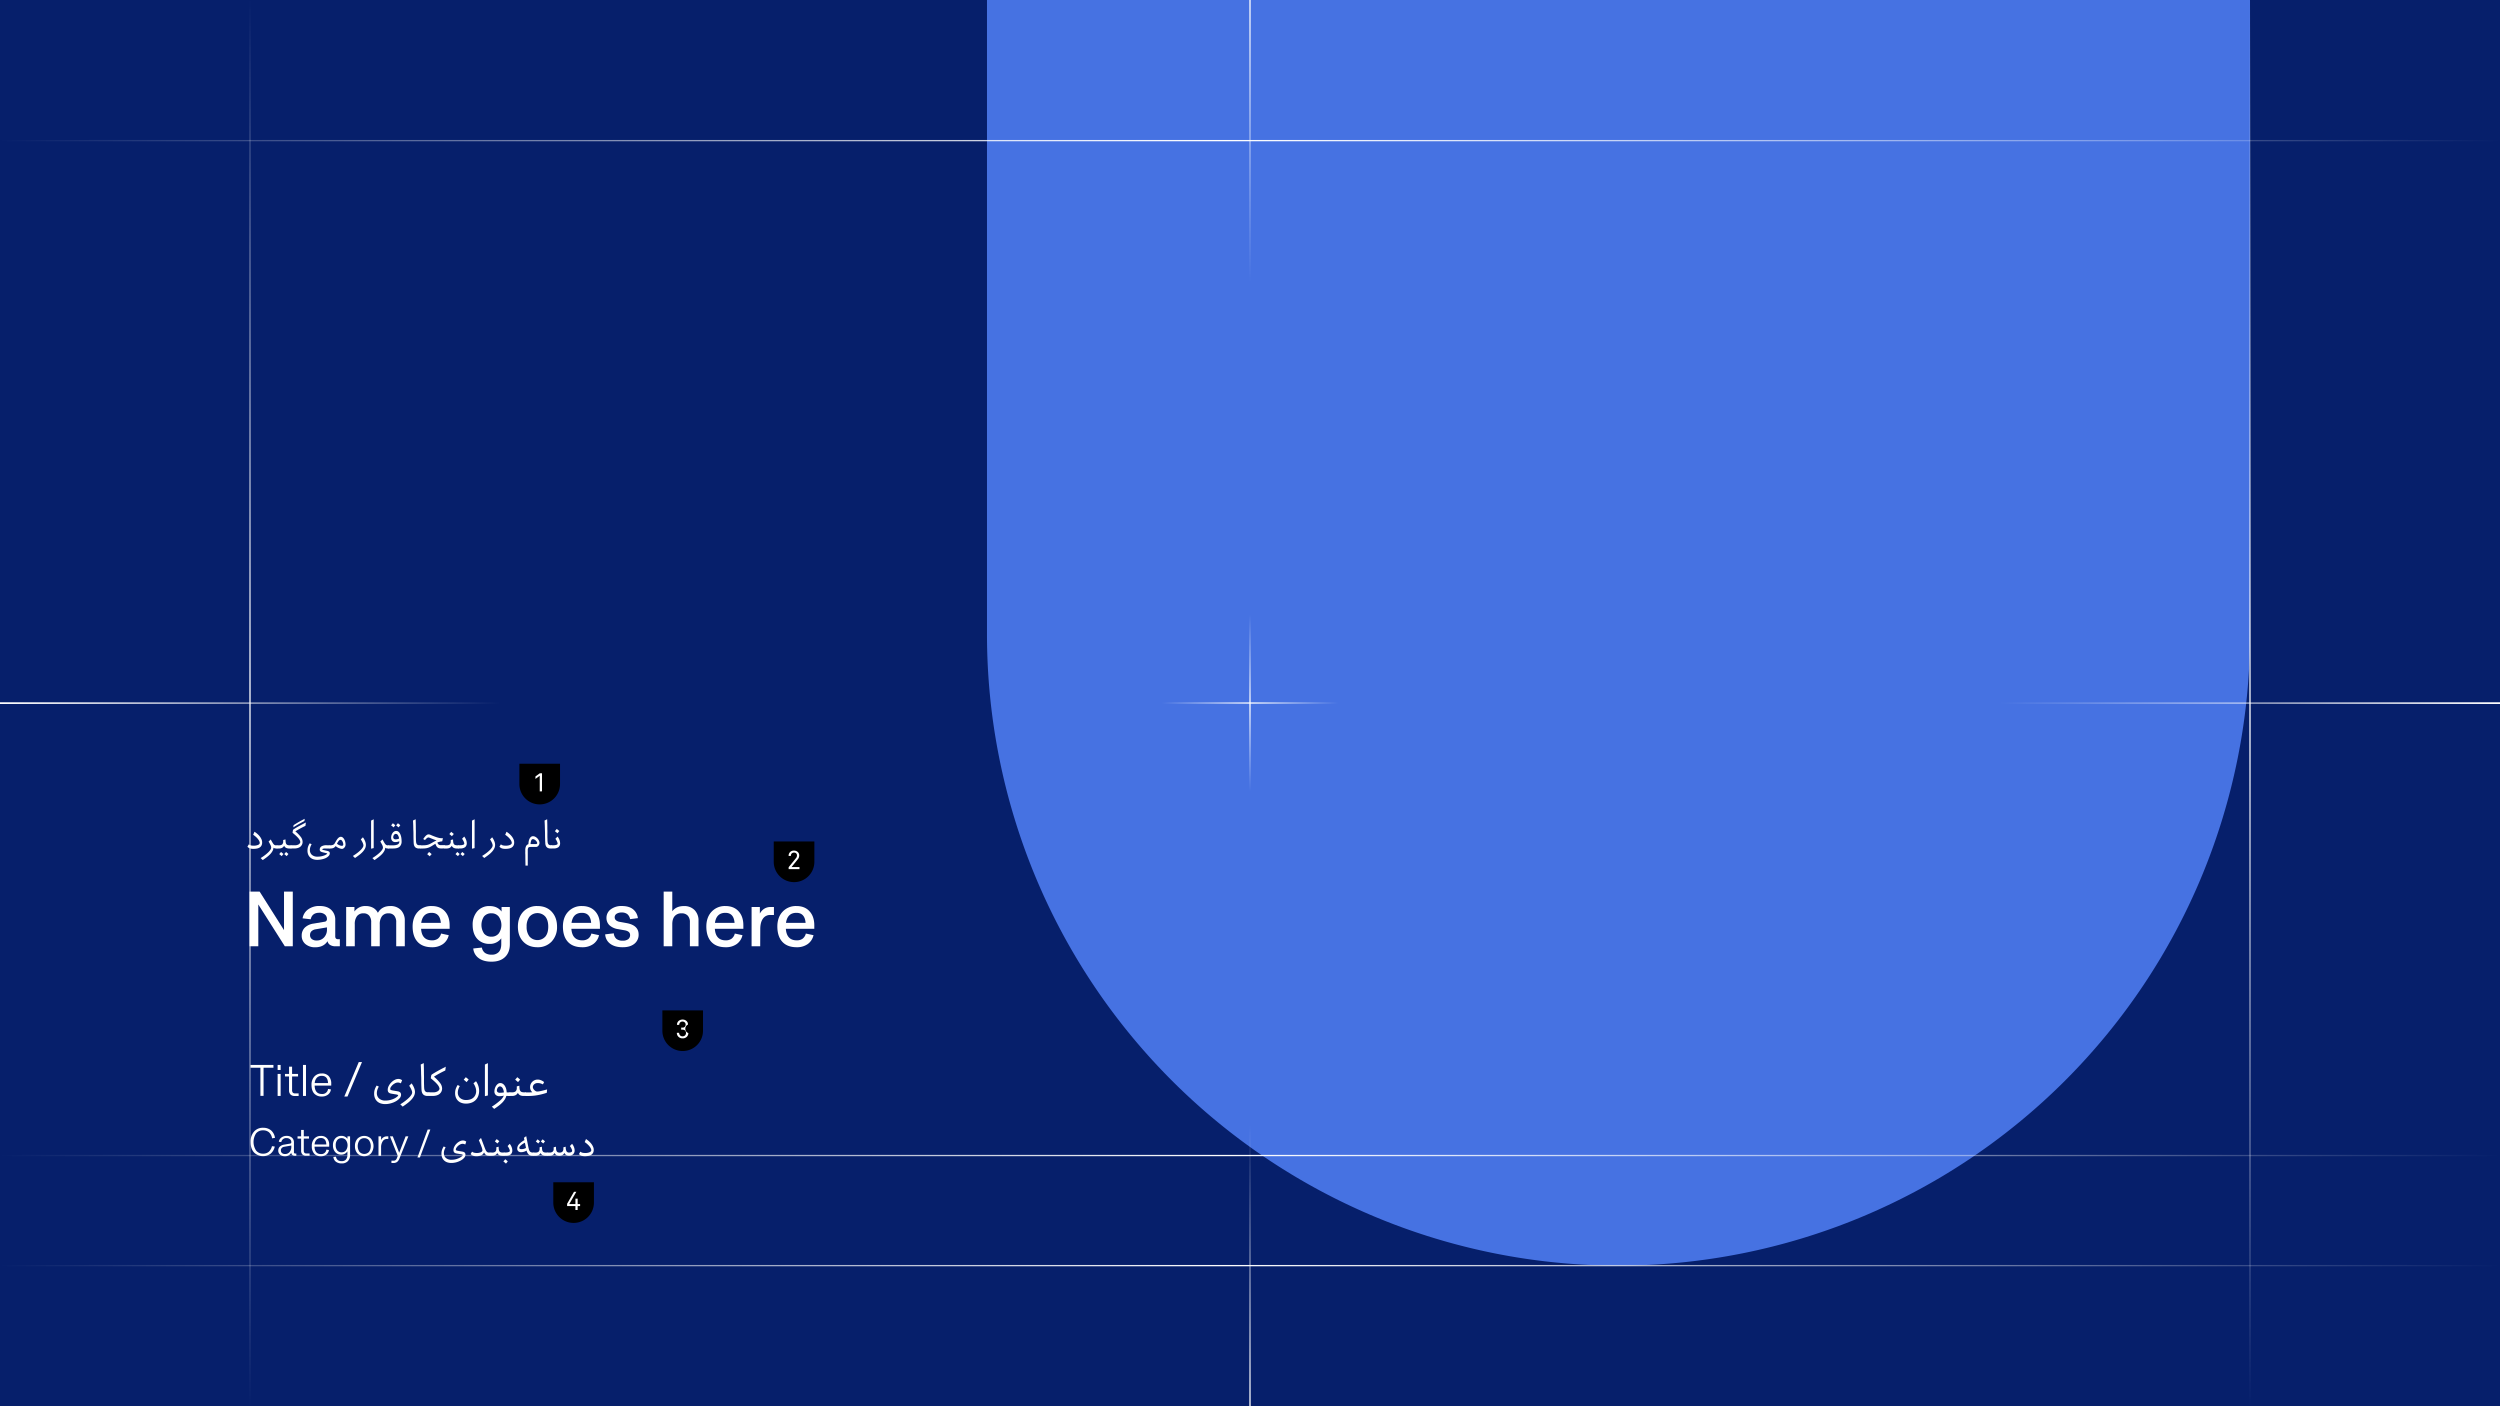 <svg xmlns="http://www.w3.org/2000/svg" xmlns:xlink="http://www.w3.org/1999/xlink" viewBox="0 0 1920 1080"><defs><style>.cls-1{fill:#061f6b;}.cls-2{fill:#4672e2;}.cls-3{fill:#fff;}.cls-4{fill:url(#linear-gradient);}.cls-5{fill:url(#linear-gradient-2);}.cls-6{fill:url(#linear-gradient-3);}.cls-7{fill:url(#linear-gradient-4);}.cls-8{fill:url(#linear-gradient-5);}.cls-9{fill:url(#linear-gradient-6);}.cls-10{fill:url(#linear-gradient-7);}.cls-11{fill:url(#linear-gradient-8);}.cls-12{fill:url(#linear-gradient-9);}.cls-13{fill:url(#linear-gradient-10);}.cls-14{fill:url(#linear-gradient-11);}</style><linearGradient id="linear-gradient" x1="192" y1="1080" x2="192" gradientUnits="userSpaceOnUse"><stop offset="0" stop-color="#fff" stop-opacity="0"/><stop offset="0.51" stop-color="#fff"/><stop offset="1" stop-color="#fff" stop-opacity="0"/></linearGradient><linearGradient id="linear-gradient-2" x1="-809.57" y1="2195.57" x2="270.43" y2="2195.57" gradientTransform="translate(3923.57 809.57) rotate(90)" xlink:href="#linear-gradient"/><linearGradient id="linear-gradient-3" x1="-7541.57" y1="16043.57" x2="-5621.58" y2="16043.57" gradientTransform="translate(-5621.57 17015.57) rotate(180)" xlink:href="#linear-gradient"/><linearGradient id="linear-gradient-4" x1="-7541.57" y1="16907.57" x2="-5621.58" y2="16907.57" gradientTransform="translate(-5621.57 17015.57) rotate(180)" xlink:href="#linear-gradient"/><linearGradient id="linear-gradient-5" x1="-7541.57" y1="16128.12" x2="-5621.58" y2="16128.12" gradientTransform="translate(-5621.57 17015.57) rotate(180)" xlink:href="#linear-gradient"/><linearGradient id="linear-gradient-6" x1="-3072" y1="216" x2="-3072" gradientTransform="matrix(-1, 0, 0, 1, -2112, 0)" gradientUnits="userSpaceOnUse"><stop offset="0" stop-color="#fff" stop-opacity="0"/><stop offset="1" stop-color="#fff"/></linearGradient><linearGradient id="linear-gradient-7" x1="960" y1="3119.22" x2="960" y2="2903.23" gradientTransform="matrix(1, 0, 0, -1, 0, 3983.22)" xlink:href="#linear-gradient-6"/><linearGradient id="linear-gradient-8" x1="120" y1="-876" x2="120" y2="-1260" gradientTransform="matrix(0, -1, -1, 0, 660, 660)" xlink:href="#linear-gradient-6"/><linearGradient id="linear-gradient-9" x1="-2232" y1="3964.98" x2="-2232" y2="3580.97" gradientTransform="matrix(0, 1, 1, 0, -3580.97, 2772)" xlink:href="#linear-gradient-6"/><linearGradient id="linear-gradient-10" x1="-2617.27" y1="14123.66" x2="-2481.88" y2="14123.66" gradientTransform="translate(3509.58 -13583.74)" xlink:href="#linear-gradient"/><linearGradient id="linear-gradient-11" x1="-5809.27" y1="13283.66" x2="-5673.88" y2="13283.66" gradientTransform="translate(14243.66 6281.49) rotate(90)" xlink:href="#linear-gradient"/></defs><g id="Background"><rect class="cls-1" width="1920" height="1080"/></g><g id="Layer_2" data-name="Layer 2"><path class="cls-2" d="M758,0h970a0,0,0,0,1,0,0V487a485,485,0,0,1-485,485h0A485,485,0,0,1,758,487V0A0,0,0,0,1,758,0Z"/></g><g id="Guids_and_Grids" data-name="Guids and Grids"><path class="cls-3" d="M198.38,726.75h-6.71v-42h7.73l18.72,29.59V684.74h6.74v42h-6.12l-20.36-32.11Z"/><path class="cls-3" d="M259.64,721.3H261v5.45h-3.34a7.57,7.57,0,0,1-4.09-1,4.33,4.33,0,0,1-2-2.93q-3.08,4.69-9.37,4.69a11.24,11.24,0,0,1-7.63-2.47,8.1,8.1,0,0,1-2.86-6.43,8.42,8.42,0,0,1,2.36-6.17,12,12,0,0,1,6.75-3.12l8.47-1.44a1.9,1.9,0,0,0,1.79-2.11,4.29,4.29,0,0,0-1.56-3.41A6.28,6.28,0,0,0,245.2,701q-5.49,0-6.57,5l-6.24-.71a10.44,10.44,0,0,1,4.22-6.87,14.44,14.44,0,0,1,8.88-2.62q5.65,0,8.82,2.92a10.26,10.26,0,0,1,3.16,8V719a2.48,2.48,0,0,0,.51,1.76A2.25,2.25,0,0,0,259.64,721.3Zm-21.53-3.25a3.84,3.84,0,0,0,1.33,3.13,5.82,5.82,0,0,0,3.82,1.12,7.34,7.34,0,0,0,5.64-2.39,8.69,8.69,0,0,0,2.21-6.17v-1.52l-8.58,1.46a5.93,5.93,0,0,0-3.28,1.48A3.9,3.9,0,0,0,238.11,718.05Z"/><path class="cls-3" d="M291.66,709.9v16.85h-6.59V708.32a7.63,7.63,0,0,0-1.53-5.1,5.41,5.41,0,0,0-4.36-1.78,6,6,0,0,0-5,2.16,10,10,0,0,0-1.71,6.3v16.85h-6.62V696.57h6.36v3.49a9.94,9.94,0,0,1,8.64-4.22,11.5,11.5,0,0,1,5.7,1.35,8.86,8.86,0,0,1,3.67,3.87q2.94-5.22,9.53-5.22a10.81,10.81,0,0,1,8.13,3.08,11.46,11.46,0,0,1,3,8.32v19.51h-6.59V708.32a7.63,7.63,0,0,0-1.53-5.1,5.41,5.41,0,0,0-4.36-1.78,6,6,0,0,0-5,2.16A10,10,0,0,0,291.66,709.9Z"/><path class="cls-3" d="M331.74,722.18a7.44,7.44,0,0,0,4.55-1.28,7,7,0,0,0,2.45-3.94l5.89,1.26a11.32,11.32,0,0,1-4.44,6.82,14.14,14.14,0,0,1-8.45,2.44q-7.19,0-11-4.11t-3.85-11.74q0-7.11,4-11.39a13.83,13.83,0,0,1,10.69-4.4q6.36,0,10.05,4c2.46,2.67,3.69,6.27,3.69,10.83v2.63H323.39Q324,722.18,331.74,722.18Zm-.24-21.12q-6.88,0-8,7.7h15.05Q337.94,701.05,331.5,701.06Z"/><path class="cls-3" d="M376,724.9a12.29,12.29,0,0,1-9.53-3.92Q363,717.05,363,710.43a15.55,15.55,0,0,1,3.54-10.58,12.09,12.09,0,0,1,9.47-4q6,0,9.19,4.22v-3.49h6.36v28.57q0,6.3-3.71,9.86t-10.38,3.56q-6.12,0-9.81-2.71a10.11,10.11,0,0,1-4.19-7.43l6.62-.7a6.39,6.39,0,0,0,2.43,4.14,8.65,8.65,0,0,0,5.07,1.31,7,7,0,0,0,5.5-2.07c1.25-1.38,1.88-3.4,1.88-6.08v-4.39A10.59,10.59,0,0,1,376,724.9Zm-4.22-21.16a11.86,11.86,0,0,0,0,13.27,7.07,7.07,0,0,0,5.68,2.36,6.93,6.93,0,0,0,5.54-2.45,11.19,11.19,0,0,0,0-13,6.86,6.86,0,0,0-5.51-2.5A7,7,0,0,0,371.82,703.74Z"/><path class="cls-3" d="M397.74,711.69q0-7,4.08-11.45a14.28,14.28,0,0,1,10.92-4.4q6.94,0,11,4.4t4.07,11.45a16,16,0,0,1-4.13,11.4,14.29,14.29,0,0,1-10.93,4.39q-6.86,0-10.92-4.33C399.1,720.25,397.74,716.44,397.74,711.69Zm23.32,0q0-4.89-2.19-7.66a8.11,8.11,0,0,0-12.22,0,12.09,12.09,0,0,0-2.2,7.65,11.8,11.8,0,0,0,2.2,7.57,8.18,8.18,0,0,0,12.22,0C420.33,717.44,421.06,714.91,421.06,711.69Z"/><path class="cls-3" d="M447.17,722.18a7.44,7.44,0,0,0,4.55-1.28,7,7,0,0,0,2.45-3.94l5.89,1.26a11.32,11.32,0,0,1-4.44,6.82,14.14,14.14,0,0,1-8.45,2.44q-7.19,0-11-4.11t-3.85-11.74q0-7.11,4-11.39a13.83,13.83,0,0,1,10.69-4.4q6.36,0,10.05,4c2.46,2.67,3.69,6.27,3.69,10.83v2.63H438.82Q439.44,722.18,447.17,722.18Zm-.24-21.12q-6.89,0-8,7.7H454Q453.38,701.05,446.93,701.06Z"/><path class="cls-3" d="M478.22,727.48q-6,0-9.55-2.65a9.52,9.52,0,0,1-3.89-7.25l6.62-.79a6.25,6.25,0,0,0,2,4.26,7.31,7.31,0,0,0,4.79,1.39,6.77,6.77,0,0,0,4.26-1.13,3.88,3.88,0,0,0,1.46-3.26c0-2-1.55-3.2-4.63-3.66l-4.52-.8a12.42,12.42,0,0,1-6.69-3,7.6,7.6,0,0,1-2.3-5.69,8,8,0,0,1,3.25-6.5,13.35,13.35,0,0,1,8.59-2.58q5.33,0,8.45,2.39a10.4,10.4,0,0,1,3.85,6.93l-6,.76a6.62,6.62,0,0,0-2.14-3.87,6.73,6.73,0,0,0-4.28-1.23,6.9,6.9,0,0,0-4,1,3.07,3.07,0,0,0-1.4,2.62,3,3,0,0,0,1,2.36,6.41,6.41,0,0,0,3.14,1.25l5,.91q9.22,1.69,9.23,8.7a8.76,8.76,0,0,1-3.27,7.19Q483.93,727.49,478.22,727.48Z"/><path class="cls-3" d="M536.46,707.24v19.51h-6.62V708.32a7.26,7.26,0,0,0-1.65-5.1,6.1,6.1,0,0,0-4.7-1.78,6.63,6.63,0,0,0-5.34,2.16q-1.85,2.17-1.84,6.3v16.85h-6.62v-42h6.62v15.11q3-4,8.88-4a11.05,11.05,0,0,1,8.26,3.08A11.36,11.36,0,0,1,536.46,707.24Z"/><path class="cls-3" d="M557.32,722.18a7.45,7.45,0,0,0,4.56-1.28,7,7,0,0,0,2.45-3.94l5.88,1.26a11.26,11.26,0,0,1-4.43,6.82,14.17,14.17,0,0,1-8.46,2.44q-7.17,0-11-4.11t-3.85-11.74q0-7.11,4-11.39a13.82,13.82,0,0,1,10.69-4.4q6.36,0,10.05,4c2.46,2.67,3.69,6.27,3.69,10.83v2.63H549Q549.59,722.18,557.32,722.18Zm-.23-21.12q-6.89,0-8,7.7h15.06Q563.54,701.05,557.09,701.06Z"/><path class="cls-3" d="M583.84,726.75h-6.62V696.57h6.35v5q2.91-5,8.3-5h2.51v6.13h-2.69a6.66,6.66,0,0,0-5.8,2.9q-2.05,2.89-2,8.26Z"/><path class="cls-3" d="M611.88,722.18a7.44,7.44,0,0,0,4.55-1.28,7,7,0,0,0,2.45-3.94l5.89,1.26a11.32,11.32,0,0,1-4.44,6.82,14.16,14.16,0,0,1-8.45,2.44q-7.18,0-11-4.11T597,711.63q0-7.11,4-11.39a13.82,13.82,0,0,1,10.69-4.4q6.36,0,10,4c2.46,2.67,3.69,6.27,3.69,10.83v2.63H603.53Q604.15,722.18,611.88,722.18Zm-.24-21.12q-6.89,0-8,7.7H618.7Q618.08,701.05,611.64,701.06Z"/><path class="cls-3" d="M192.35,817.87H210V820h-7.59v21.64H200V820h-7.62Z"/><path class="cls-3" d="M215.53,821.75h-2.31v-3.88h2.31Zm0,19.93h-2.31v-16.9h2.31Z"/><path class="cls-3" d="M218.85,826.72v-1.94H222V819.2h2.32v5.58h4.58v1.94h-4.58V837a3.33,3.33,0,0,0,.52,2.12,2.33,2.33,0,0,0,1.82.6h2.69v2h-3a4.4,4.4,0,0,1-3.25-1.15,4.46,4.46,0,0,1-1.13-3.27V826.72Z"/><path class="cls-3" d="M235,841.68h-2.31V817.87H235Z"/><path class="cls-3" d="M247.25,840.18a4.32,4.32,0,0,0,4.68-3.88l2.21.35a5.77,5.77,0,0,1-2.22,4,7.4,7.4,0,0,1-4.67,1.47,7.59,7.59,0,0,1-5.95-2.28q-2.06-2.28-2.05-6.6a9.24,9.24,0,0,1,2.14-6.42,7.37,7.37,0,0,1,5.78-2.41,6.83,6.83,0,0,1,5.33,2.08,8.39,8.39,0,0,1,1.89,5.84v1.42H241.64Q241.84,840.19,247.25,840.18Zm-.12-13.91a5,5,0,0,0-3.75,1.41,6.63,6.63,0,0,0-1.67,4.14h10.22Q251.69,826.27,247.13,826.27Z"/><path class="cls-3" d="M266.88,842.14h-2.45l11.09-26.45H278Z"/><path class="cls-3" d="M307.86,832a6.27,6.27,0,0,0-1.14-.45,4,4,0,0,0-1.13-.17,4.63,4.63,0,0,0-2.09.53,8.69,8.69,0,0,0-1.89,1.27,7.93,7.93,0,0,0-1.38,1.62,3,3,0,0,0-.54,1.55.79.79,0,0,0,.48.72,6.8,6.8,0,0,0,1.61.43l1.92.33c.61.09,1.16.19,1.64.29a3.77,3.77,0,0,1,2.09.92,2.66,2.66,0,0,1,.57,1.85,3.94,3.94,0,0,1-1.06,2.55,10.58,10.58,0,0,1-2.79,2.27,16.79,16.79,0,0,1-3.9,1.62,16.36,16.36,0,0,1-4.45.61,10.84,10.84,0,0,1-3.47-.53,7.52,7.52,0,0,1-2.67-1.57,7.13,7.13,0,0,1-1.71-2.5,8.66,8.66,0,0,1-.61-3.35,10.64,10.64,0,0,1,.47-3.28,13.45,13.45,0,0,1,1.47-3l1.66.79a13.81,13.81,0,0,0-1.12,2.48,8,8,0,0,0-.39,2.42,5.42,5.42,0,0,0,1.73,4.26,7,7,0,0,0,4.89,1.57,14.46,14.46,0,0,0,3.69-.45,16.7,16.7,0,0,0,3-1.08,10.08,10.08,0,0,0,2.09-1.3,3.82,3.82,0,0,0,1-1.06.71.71,0,0,0-.35-.45,4.3,4.3,0,0,0-1.2-.34L301,840a9.22,9.22,0,0,1-1.32-.29,3.07,3.07,0,0,1-1-.52,2.27,2.27,0,0,1-.67-.88,3.71,3.71,0,0,1-.23-1.41,6.22,6.22,0,0,1,.74-2.86,10.53,10.53,0,0,1,1.92-2.66,10.07,10.07,0,0,1,2.65-2,6.1,6.1,0,0,1,2.86-.76,4.73,4.73,0,0,1,1.48.23,5.36,5.36,0,0,1,1.4.78Z"/><path class="cls-3" d="M318.7,838.58a6.75,6.75,0,0,1-.73,3.06,12.27,12.27,0,0,1-2,2.86,22.76,22.76,0,0,1-3,2.72q-1.72,1.34-3.71,2.66l-1.84-1.76a42,42,0,0,0,3.85-2.65,29.74,29.74,0,0,0,2.87-2.48,11.78,11.78,0,0,0,1.78-2.18,3.5,3.5,0,0,0,.61-1.76,3.91,3.91,0,0,0-.18-1.08,9.66,9.66,0,0,0-.49-1.3,14.38,14.38,0,0,0-.72-1.4c-.27-.48-.57-.95-.88-1.4l1.84-1.84a14.44,14.44,0,0,1,1.94,3.51A8.9,8.9,0,0,1,318.7,838.58Z"/><path class="cls-3" d="M328.38,841.68a4.92,4.92,0,0,1-2.68-.62,3.64,3.64,0,0,1-1.41-1.58,6.35,6.35,0,0,1-.54-2.23c-.06-.84-.1-1.69-.12-2.56-.05-1.22-.08-2.55-.09-4s0-2.88-.08-4.37-.07-3-.12-4.48-.12-2.94-.22-4.3l2.31-1.08c.07,1.94.12,3.68.14,5.22s0,3,.05,4.32,0,2.62,0,3.85,0,2.5.07,3.81q0,1.08.09,2a5.68,5.68,0,0,0,.33,1.66,2.46,2.46,0,0,0,.84,1.11,2.74,2.74,0,0,0,1.62.41h1.16v2.78Z"/><path class="cls-3" d="M339.54,835.92a5.48,5.48,0,0,1-.52,2.39,5.54,5.54,0,0,1-1.44,1.82,6.41,6.41,0,0,1-2.24,1.15,10,10,0,0,1-2.86.4h-2.73a.75.75,0,0,1-.62-.4,1.91,1.91,0,0,1-.25-1,1.86,1.86,0,0,1,.25-1,.75.75,0,0,1,.62-.38h2.91a6.11,6.11,0,0,0,3.53-.84,3,3,0,0,0,1.37-1.82,4.86,4.86,0,0,0-.49-1.66,8.7,8.7,0,0,0-1.24-1.83,26.17,26.17,0,0,0-2.05-2.11c-.82-.75-1.79-1.59-2.92-2.5a15.3,15.3,0,0,1,.31-2.09,1.46,1.46,0,0,1,.52-.86c.62-.41,1.36-.86,2.2-1.37s1.72-1,2.66-1.53,1.9-1,2.9-1.57l2.9-1.51-.36,2.92c-1.76.84-3.38,1.67-4.88,2.5s-2.78,1.59-3.84,2.29a29.09,29.09,0,0,1,4.74,4.86A7.08,7.08,0,0,1,339.54,835.92Z"/><path class="cls-3" d="M365.57,830.37a12.9,12.9,0,0,1,1.81,3.64,12.33,12.33,0,0,1,.6,3.71,11.36,11.36,0,0,1-.69,4,8.7,8.7,0,0,1-2,3.13,8.91,8.91,0,0,1-3.16,2,11.91,11.91,0,0,1-4.29.72,10,10,0,0,1-3.36-.54,7.35,7.35,0,0,1-2.63-1.56,7.08,7.08,0,0,1-1.71-2.52,8.8,8.8,0,0,1-.62-3.37,10.51,10.51,0,0,1,.47-3.24,14.65,14.65,0,0,1,1.48-3.06l1.66.83a12,12,0,0,0-1.12,2.46,8.13,8.13,0,0,0-.4,2.43,5.42,5.42,0,0,0,1.73,4.25,6.93,6.93,0,0,0,4.79,1.55,9.35,9.35,0,0,0,3.13-.49,6.57,6.57,0,0,0,2.38-1.38,6.36,6.36,0,0,0,1.51-2.18,7.17,7.17,0,0,0,.54-2.83,9.18,9.18,0,0,0-.52-2.84,12.08,12.08,0,0,0-1.57-3.1Zm-7.24.69-2.2-1.88,1.62-1.9,2.2,1.83Z"/><path class="cls-3" d="M374.71,841.32l-2.3.54v-24.3l2.3-1.08Z"/><path class="cls-3" d="M388.86,841.68a10.24,10.24,0,0,1-1.23,2.77,15,15,0,0,1-2.05,2.52,26.1,26.1,0,0,1-2.75,2.37q-1.53,1.15-3.3,2.31l-1.8-1.73a48.17,48.17,0,0,0,6.23-4.64,10.72,10.72,0,0,0,3-3.86,10.27,10.27,0,0,1-1.93.38q-.91.09-1.53.09a4,4,0,0,1-2.7-.93,3.53,3.53,0,0,1-1.08-2.81,8,8,0,0,1,.34-2.25,7.85,7.85,0,0,1,.94-2,5.6,5.6,0,0,1,1.42-1.52,3.05,3.05,0,0,1,1.8-.59,3.56,3.56,0,0,1,2,.61,5.19,5.19,0,0,1,1.51,1.61,8.41,8.41,0,0,1,1,2.28,13.78,13.78,0,0,1,.41,2.66h2.7v2.78ZM387,838.94a9.62,9.62,0,0,0-.36-1.76,6.55,6.55,0,0,0-.63-1.46,3.09,3.09,0,0,0-.9-1,2,2,0,0,0-1.17-.36,1.52,1.52,0,0,0-.92.29,3.19,3.19,0,0,0-.74.73,4,4,0,0,0-.5,1,3.36,3.36,0,0,0-.18,1,1.69,1.69,0,0,0,.59,1.38,2.57,2.57,0,0,0,1.68.49,15.81,15.81,0,0,0,1.62-.09A9.35,9.35,0,0,0,387,838.94Z"/><path class="cls-3" d="M402.1,841.68a5.89,5.89,0,0,1-2.68-.54,3.74,3.74,0,0,1-1.67-1.84,4.66,4.66,0,0,1-1.78,1.8,5.55,5.55,0,0,1-2.69.58h-1.47a.72.72,0,0,1-.61-.4,1.82,1.82,0,0,1-.26-1,1.78,1.78,0,0,1,.26-1,.72.72,0,0,1,.61-.38h1.47a4.21,4.21,0,0,0,2.61-.66,3.34,3.34,0,0,0,1-2.54l0-1.37,2-.5a17.88,17.88,0,0,0,.14,2.41,4,4,0,0,0,.54,1.57,2.16,2.16,0,0,0,1.1.84,5.47,5.47,0,0,0,1.82.25h1.4v2.78Zm-4.24-10.62-2.2-1.88,1.62-1.9,2.2,1.83Z"/><path class="cls-3" d="M407.11,834.91a5.53,5.53,0,0,1,.47-2.32,5.66,5.66,0,0,1,1.27-1.84,6.09,6.09,0,0,1,1.86-1.21,5.81,5.81,0,0,1,2.19-.43,6.7,6.7,0,0,1,2.6.51,10,10,0,0,1,2.37,1.4l-.9,1.8a9.75,9.75,0,0,0-2-.79,7.94,7.94,0,0,0-2.07-.25,4,4,0,0,0-1.45.25,4.08,4.08,0,0,0-1.16.66,3.36,3.36,0,0,0-.77,1,2.36,2.36,0,0,0-.29,1.11,2.82,2.82,0,0,0,.34,1.32,4.81,4.81,0,0,0,1.91,1.89,2.19,2.19,0,0,0,1,.29,14.94,14.94,0,0,0,2.91-.4c1.23-.26,2.82-.67,4.79-1.22l-.25,2.59a50,50,0,0,1-7.36,1.87,40.73,40.73,0,0,1-6.83.58h-1.8a.74.74,0,0,1-.61-.4,1.82,1.82,0,0,1-.25-1,1.77,1.77,0,0,1,.25-1,.73.73,0,0,1,.61-.38H407c.44,0,1.05,0,1.82-.09a5.56,5.56,0,0,1-1.34-1.88A5.29,5.29,0,0,1,407.11,834.91Z"/><path class="cls-3" d="M202,886a6.62,6.62,0,0,0,4.39-1.4,8.36,8.36,0,0,0,2.48-4.36l2.15.31a9.65,9.65,0,0,1-3.17,5.46,9.81,9.81,0,0,1-12.84-1q-2.55-2.91-2.55-8a11.49,11.49,0,0,1,2.58-7.88,8.75,8.75,0,0,1,7-3,9.24,9.24,0,0,1,6.15,2,9.39,9.39,0,0,1,3,5.74l-2.22.37a8.13,8.13,0,0,0-2.36-4.62,6.74,6.74,0,0,0-4.6-1.5,6.52,6.52,0,0,0-5.36,2.36,12,12,0,0,0,0,13.07A6.54,6.54,0,0,0,202,886Z"/><path class="cls-3" d="M226.81,885.92h.77v1.71h-1.23a2.87,2.87,0,0,1-1.88-.61,2,2,0,0,1-.75-1.64v-.12a5.27,5.27,0,0,1-4.87,2.74,5.54,5.54,0,0,1-3.75-1.21,4,4,0,0,1-1.4-3.14,4.13,4.13,0,0,1,1.17-3,6,6,0,0,1,3.32-1.57l4.53-.78a1,1,0,0,0,1-1.14,2.82,2.82,0,0,0-1-2.23,4,4,0,0,0-2.68-.86,3.69,3.69,0,0,0-4,3.06l-1.92-.26a5.06,5.06,0,0,1,2-3.26,6.41,6.41,0,0,1,4.05-1.24,5.76,5.76,0,0,1,4.09,1.39,4.79,4.79,0,0,1,1.49,3.71v7.31a1.22,1.22,0,0,0,.26.88A1.15,1.15,0,0,0,226.81,885.92Zm-11.08-2.37a2.5,2.5,0,0,0,.85,2,3.51,3.51,0,0,0,2.36.74,4.42,4.42,0,0,0,3.43-1.51,5.83,5.83,0,0,0,1.35-4v-1l-5.34.92a3.26,3.26,0,0,0-1.95.93A2.57,2.57,0,0,0,215.73,883.55Z"/><path class="cls-3" d="M228.51,874.44v-1.72h2.75V867.8h2.05v4.92h4v1.72h-4v9a2.85,2.85,0,0,0,.46,1.87,2,2,0,0,0,1.61.53h2.37v1.77h-2.62a3.85,3.85,0,0,1-2.87-1,3.94,3.94,0,0,1-1-2.88v-9.3Z"/><path class="cls-3" d="M246.51,886.32a3.82,3.82,0,0,0,4.13-3.43l2,.31a5.16,5.16,0,0,1-2,3.51,6.56,6.56,0,0,1-4.12,1.29,6.68,6.68,0,0,1-5.25-2,8.45,8.45,0,0,1-1.81-5.83,8.15,8.15,0,0,1,1.89-5.66,6.5,6.5,0,0,1,5.1-2.13,6,6,0,0,1,4.7,1.84,7.4,7.4,0,0,1,1.67,5.15v1.26H241.56Q241.74,886.32,246.51,886.32Zm-.1-12.28a4.43,4.43,0,0,0-3.32,1.25,5.83,5.83,0,0,0-1.47,3.64h9Q250.42,874,246.41,874Z"/><path class="cls-3" d="M262.12,886.77a5.92,5.92,0,0,1-4.67-1.95,7.65,7.65,0,0,1-1.73-5.26,7.53,7.53,0,0,1,1.75-5.21,5.91,5.91,0,0,1,4.65-2,5.65,5.65,0,0,1,4.74,2.27v-1.92h2V887a6.54,6.54,0,0,1-1.69,4.75,6.17,6.17,0,0,1-4.66,1.76,7.22,7.22,0,0,1-4.55-1.31,5.15,5.15,0,0,1-1.93-3.67l2-.18a4,4,0,0,0,1.42,2.6,4.92,4.92,0,0,0,3,.8,4.11,4.11,0,0,0,3.25-1.24,5.43,5.43,0,0,0,1.1-3.68v-2.55A5.47,5.47,0,0,1,262.12,886.77Zm-4.29-7.21a6.07,6.07,0,0,0,1.2,4,4.21,4.21,0,0,0,3.39,1.42,4,4,0,0,0,3.25-1.5,6.73,6.73,0,0,0,0-7.83,4,4,0,0,0-3.24-1.54,4.2,4.2,0,0,0-3.41,1.41A6.17,6.17,0,0,0,257.83,879.56Z"/><path class="cls-3" d="M272.61,880.19a8.18,8.18,0,0,1,1.92-5.67,7.35,7.35,0,0,1,10.39,0,9.22,9.22,0,0,1,0,11.34,7.38,7.38,0,0,1-10.39,0A8.15,8.15,0,0,1,272.61,880.19Zm10.81,4.41a7.89,7.89,0,0,0,0-8.83,4.55,4.55,0,0,0-3.69-1.64,4.5,4.5,0,0,0-3.66,1.64,7.92,7.92,0,0,0,0,8.83,5,5,0,0,0,7.36,0Z"/><path class="cls-3" d="M292.68,887.63h-2V872.72h2v2.92a4.73,4.73,0,0,1,4.44-2.92h1.11v2h-1.11a3.73,3.73,0,0,0-3.21,1.82,8.42,8.42,0,0,0-1.23,4.79Z"/><path class="cls-3" d="M304.88,889.26l.6-1.54-6-15h2.2l4.9,12.6,4.93-12.6h2.1l-6.81,16.95a6,6,0,0,1-1.87,2.74,4.75,4.75,0,0,1-2.84.78h-1.47v-1.78h1.47a2.87,2.87,0,0,0,1.72-.46A3.78,3.78,0,0,0,304.88,889.26Z"/><path class="cls-3" d="M328.46,867.47h2.05l-8,21.45h-1.92Z"/><path class="cls-3" d="M357.32,879a5.55,5.55,0,0,0-1-.41,3.9,3.9,0,0,0-1-.14,4.13,4.13,0,0,0-1.86.47,7.17,7.17,0,0,0-1.68,1.13,6.83,6.83,0,0,0-1.23,1.44,2.67,2.67,0,0,0-.48,1.38.71.71,0,0,0,.43.64,7.13,7.13,0,0,0,1.43.38l1.71.29c.54.08,1,.17,1.45.25a3.44,3.44,0,0,1,1.86.82,2.36,2.36,0,0,1,.51,1.65,3.51,3.51,0,0,1-.94,2.27,9.45,9.45,0,0,1-2.48,2,15.58,15.58,0,0,1-3.47,1.44,14.72,14.72,0,0,1-4,.54,9.35,9.35,0,0,1-3.08-.48,6.49,6.49,0,0,1-2.37-1.39,6.32,6.32,0,0,1-1.52-2.22,7.61,7.61,0,0,1-.55-3,9.29,9.29,0,0,1,.42-2.91,11.82,11.82,0,0,1,1.31-2.69l1.47.7a12.88,12.88,0,0,0-1,2.21,7.09,7.09,0,0,0-.35,2.14,4.86,4.86,0,0,0,1.54,3.8,6.28,6.28,0,0,0,4.35,1.39,12.76,12.76,0,0,0,3.28-.4,15.3,15.3,0,0,0,2.67-1,9.55,9.55,0,0,0,1.86-1.15,3.31,3.31,0,0,0,.86-1,.63.63,0,0,0-.3-.4,4.46,4.46,0,0,0-1.08-.3l-2.94-.48a7.24,7.24,0,0,1-1.17-.26,2.69,2.69,0,0,1-.91-.46,1.89,1.89,0,0,1-.59-.79,3.11,3.11,0,0,1-.21-1.24,5.6,5.6,0,0,1,.66-2.55,9.27,9.27,0,0,1,1.71-2.37,9.43,9.43,0,0,1,2.35-1.74,5.45,5.45,0,0,1,2.54-.67,4.06,4.06,0,0,1,1.32.21,4.31,4.31,0,0,1,1.24.69Z"/><path class="cls-3" d="M375.56,887.63a4.92,4.92,0,0,1-1.28-.14,3,3,0,0,1-1-.45,3.46,3.46,0,0,1-.8-.78,8.66,8.66,0,0,1-.75-1.18,4.35,4.35,0,0,1-2.29,2.3,9.81,9.81,0,0,1-3.57.58,7.37,7.37,0,0,1-2.51-.36,5.08,5.08,0,0,1-1.91-1.31l1.09-1.82a4.67,4.67,0,0,0,1.52.78,7.33,7.33,0,0,0,2,.24,7.45,7.45,0,0,0,3.28-.59c.78-.4,1.17-.87,1.17-1.43a9.51,9.51,0,0,0-.7-2.7q-.71-1.93-2.05-5.1l1.66-1.73,2.88,7.65a17.83,17.83,0,0,0,.74,1.74,4.47,4.47,0,0,0,.74,1.1,2.07,2.07,0,0,0,.81.58,2.72,2.72,0,0,0,1,.16h1v2.46Z"/><path class="cls-3" d="M385.8,887.63a5.22,5.22,0,0,1-2.38-.48,3.32,3.32,0,0,1-1.49-1.63,4.12,4.12,0,0,1-1.58,1.6,5,5,0,0,1-2.39.51h-1.31a.63.63,0,0,1-.54-.35,1.61,1.61,0,0,1-.23-.89,1.53,1.53,0,0,1,.23-.88.64.64,0,0,1,.54-.34H378a3.75,3.75,0,0,0,2.32-.59,3,3,0,0,0,.85-2.26l0-1.21,1.8-.45a15.9,15.9,0,0,0,.12,2.14,3.49,3.49,0,0,0,.48,1.39,1.91,1.91,0,0,0,1,.76,4.87,4.87,0,0,0,1.62.22h1.24v2.46ZM382,878.19l-1.95-1.66,1.44-1.7,2,1.64Z"/><path class="cls-3" d="M391.53,883.79a4.82,4.82,0,0,0-.38-1.36,11.12,11.12,0,0,0-1.31-2.25l1.63-1.73a8.61,8.61,0,0,1,1.5,2.63,7.44,7.44,0,0,1,.48,2.43,3.82,3.82,0,0,1-1.23,3.07,5.81,5.81,0,0,1-3.82,1h-1a.63.63,0,0,1-.54-.35,1.61,1.61,0,0,1-.23-.89,1.53,1.53,0,0,1,.23-.88.64.64,0,0,1,.54-.34h1a6.75,6.75,0,0,0,2.17-.32C391.22,884.64,391.53,884.29,391.53,883.79Zm-2.94,9.86-2-1.66,1.45-1.7,1.95,1.63Z"/><path class="cls-3" d="M409.07,887.63a4.25,4.25,0,0,1-3.09-1,6.81,6.81,0,0,1-1.59-3,6.14,6.14,0,0,1-1.87.89,7.5,7.5,0,0,1-2.29.36,3.13,3.13,0,0,1-2.22-.74,2.64,2.64,0,0,1-.78-2,5,5,0,0,1,1.29-3.29,16.35,16.35,0,0,1,4.24-3.24l-.38-1.79,1.76-1.25,1.53,7.84c.18.86.34,1.58.5,2.18a5,5,0,0,0,.62,1.47,2.26,2.26,0,0,0,1,.84,4.06,4.06,0,0,0,1.57.25h.57v2.46Zm-5.95-10a14.73,14.73,0,0,0-1.56.86,12.58,12.58,0,0,0-1.34,1,4.86,4.86,0,0,0-1,1,2.06,2.06,0,0,0-.4,1c0,.71.52,1.06,1.69,1.06a6.65,6.65,0,0,0,1-.08,7.69,7.69,0,0,0,1-.22,8.29,8.29,0,0,0,.86-.32,2,2,0,0,0,.58-.37Z"/><path class="cls-3" d="M419.08,887.63a5.22,5.22,0,0,1-2.38-.48,3.32,3.32,0,0,1-1.49-1.63,4.12,4.12,0,0,1-1.58,1.6,5,5,0,0,1-2.39.51h-1.31a.63.63,0,0,1-.54-.35,1.61,1.61,0,0,1-.23-.89,1.53,1.53,0,0,1,.23-.88.64.64,0,0,1,.54-.34h1.31a3.75,3.75,0,0,0,2.32-.59,3,3,0,0,0,.85-2.26l0-1.21,1.79-.45a15.7,15.7,0,0,0,.13,2.14,3.49,3.49,0,0,0,.48,1.39,1.91,1.91,0,0,0,1,.76,4.81,4.81,0,0,0,1.61.22h1.25v2.46Zm-5.69-9.44-1.89-1.56,1.38-1.63,1.85,1.56Zm3.81,0-1.86-1.56,1.41-1.63,1.82,1.56Z"/><path class="cls-3" d="M433.48,885.46a4.25,4.25,0,0,1-1.5,1.63,4.5,4.5,0,0,1-2.34.54,4.8,4.8,0,0,1-2.29-.46,3.47,3.47,0,0,1-1.39-1.68,4.08,4.08,0,0,1-1.55,1.63,4.14,4.14,0,0,1-2.06.51h-1.67a.63.63,0,0,1-.54-.35,1.61,1.61,0,0,1-.23-.89,1.53,1.53,0,0,1,.23-.88.64.64,0,0,1,.54-.34h1.54a3.54,3.54,0,0,0,2.08-.58,2.44,2.44,0,0,0,.9-2v-1.47l1.79-.45a14.23,14.23,0,0,0,.13,2.14,3.67,3.67,0,0,0,.44,1.39,1.83,1.83,0,0,0,.83.76,3.23,3.23,0,0,0,1.28.22,3.15,3.15,0,0,0,2.26-.67,3.34,3.34,0,0,0,.75-2.31v-1.08l1.79-.45a7.7,7.7,0,0,0,.58,3.49,2.18,2.18,0,0,0,2.08,1,4.13,4.13,0,0,0,.78-.08,2.79,2.79,0,0,0,.74-.24,1.47,1.47,0,0,0,.55-.42,1,1,0,0,0,.2-.6,4.35,4.35,0,0,0-.4-1.4,10.87,10.87,0,0,0-1.33-2.25l1.67-1.73a8.61,8.61,0,0,1,1.5,2.63,7.44,7.44,0,0,1,.48,2.43,3.85,3.85,0,0,1-1.23,3,4.38,4.38,0,0,1-3,1.1,4.21,4.21,0,0,1-2.25-.54A3.42,3.42,0,0,1,433.48,885.46Z"/><path class="cls-3" d="M456,883a4.87,4.87,0,0,1-.56,2.46A4.23,4.23,0,0,1,453.9,887a6.44,6.44,0,0,1-2.15.75,14.78,14.78,0,0,1-2.52.21,8.84,8.84,0,0,1-2.6-.33,4.45,4.45,0,0,1-2-1.34l1.09-1.82a4.15,4.15,0,0,0,1.65.83,9,9,0,0,0,2,.19,8,8,0,0,0,3.52-.61c.81-.4,1.21-.9,1.21-1.5a3.22,3.22,0,0,0-.24-1.07,6.74,6.74,0,0,0-.81-1.48,13,13,0,0,0-1.56-1.75,17.76,17.76,0,0,0-2.44-1.94l1-2.34a15.81,15.81,0,0,1,2.19,1.62,14.48,14.48,0,0,1,1.9,2,10.29,10.29,0,0,1,1.33,2.26A5.91,5.91,0,0,1,456,883Z"/><path class="cls-3" d="M201.33,647a4.88,4.88,0,0,1-.56,2.47,4,4,0,0,1-1.49,1.5,6.38,6.38,0,0,1-2.14.75,14.81,14.81,0,0,1-2.53.21,9.15,9.15,0,0,1-2.59-.32,4.4,4.4,0,0,1-2-1.34l1.08-1.83a4.18,4.18,0,0,0,1.65.84,9.7,9.7,0,0,0,2,.19,8.15,8.15,0,0,0,3.52-.61c.81-.41,1.22-.91,1.22-1.5a3.33,3.33,0,0,0-.24-1.08,6.6,6.6,0,0,0-.82-1.47,12.76,12.76,0,0,0-1.55-1.76,17.9,17.9,0,0,0-2.45-1.93l1-2.34a14.71,14.71,0,0,1,2.19,1.62,13.53,13.53,0,0,1,1.91,2,11.08,11.08,0,0,1,1.33,2.25A5.94,5.94,0,0,1,201.33,647Z"/><path class="cls-3" d="M212.12,651.65a5.22,5.22,0,0,1-1.06-.11,2.09,2.09,0,0,1-1-.53,6.45,6.45,0,0,1-.75,2.55,11.5,11.5,0,0,1-1.76,2.4,23.82,23.82,0,0,1-2.58,2.3c-1,.76-2,1.52-3.2,2.29L200.18,659a38.14,38.14,0,0,0,3.42-2.35,28,28,0,0,0,2.55-2.21,10.45,10.45,0,0,0,1.58-1.94,3.16,3.16,0,0,0,.55-1.56,4.68,4.68,0,0,0-.57-2,26.05,26.05,0,0,0-1.45-2.61l1.66-1.63c.49.87.9,1.6,1.24,2.19a9.27,9.27,0,0,0,.92,1.39,2.77,2.77,0,0,0,.87.72,2.43,2.43,0,0,0,1.07.21H213v2.46Z"/><path class="cls-3" d="M222.1,651.65a5.27,5.27,0,0,1-2.39-.48,3.35,3.35,0,0,1-1.48-1.63,4.21,4.21,0,0,1-1.59,1.6,5,5,0,0,1-2.38.51H213a.65.65,0,0,1-.55-.35,1.65,1.65,0,0,1-.22-.9,1.57,1.57,0,0,1,.22-.88.65.65,0,0,1,.55-.33h1.31a3.77,3.77,0,0,0,2.32-.59,3,3,0,0,0,.85-2.26l0-1.22,1.79-.44a14.32,14.32,0,0,0,.13,2.14,3.21,3.21,0,0,0,.48,1.39,1.92,1.92,0,0,0,1,.75,4.88,4.88,0,0,0,1.62.23h1.25v2.46Zm-5.76,5.86-1.89-1.57,1.38-1.63,1.85,1.57Zm3.81,0-1.86-1.57,1.41-1.63,1.82,1.57Z"/><path class="cls-3" d="M232.4,646.53a4.76,4.76,0,0,1-.46,2.13,4.92,4.92,0,0,1-1.28,1.62,5.84,5.84,0,0,1-2,1,8.86,8.86,0,0,1-2.54.35H223.7a.66.66,0,0,1-.55-.35,1.74,1.74,0,0,1-.22-.9,1.66,1.66,0,0,1,.22-.88.66.66,0,0,1,.55-.33h2.59a5.43,5.43,0,0,0,3.14-.75,2.68,2.68,0,0,0,1.21-1.62,4.13,4.13,0,0,0-.43-1.47,7.54,7.54,0,0,0-1.1-1.63,22.36,22.36,0,0,0-1.83-1.88c-.72-.67-1.59-1.41-2.59-2.22a15.77,15.77,0,0,1,.27-1.86,1.25,1.25,0,0,1,.47-.76c.55-.37,1.2-.77,1.95-1.22s1.53-.9,2.37-1.36,1.69-.92,2.57-1.39l2.58-1.35-.32,2.6c-1.56.74-3,1.48-4.34,2.22s-2.47,1.41-3.41,2a25.81,25.81,0,0,1,4.21,4.32A6.31,6.31,0,0,1,232.4,646.53Zm1.41-16c-1.3.68-2.67,1.43-4.11,2.22s-2.92,1.69-4.43,2.65l.19-1.67q2.14-1.41,4.33-2.64t4.21-2.26Z"/><path class="cls-3" d="M253,651.65l-1.92,0h-1.21a5.86,5.86,0,0,0-1.8.2c-.36.14-.54.3-.54.47a.31.31,0,0,0,.19.29,5.15,5.15,0,0,0,.9.25l2.81.64a3.22,3.22,0,0,1,1.39.64,1.48,1.48,0,0,1,.47,1.16,3,3,0,0,1-.88,2.09,7.92,7.92,0,0,1-2.27,1.63A13.54,13.54,0,0,1,247,660a16.19,16.19,0,0,1-3.34.37,9.45,9.45,0,0,1-3.09-.48,6.63,6.63,0,0,1-2.37-1.39,6.27,6.27,0,0,1-1.52-2.23,7.75,7.75,0,0,1-.54-3,9.72,9.72,0,0,1,.41-2.92,11.83,11.83,0,0,1,1.32-2.68l1.47.7a11.23,11.23,0,0,0-1,2.21,6.75,6.75,0,0,0-.35,2.14,4.86,4.86,0,0,0,1.53,3.79,6.23,6.23,0,0,0,4.35,1.4,14.37,14.37,0,0,0,2.91-.28,14,14,0,0,0,2.28-.65,8.3,8.3,0,0,0,1.53-.77,4.11,4.11,0,0,0,.77-.61,1.48,1.48,0,0,0-.37-.24,4.18,4.18,0,0,0-.69-.21l-2.65-.64a4.34,4.34,0,0,1-1.54-.68,1.7,1.7,0,0,1-.54-1.4,2.78,2.78,0,0,1,1.28-2.4,7.34,7.34,0,0,1,4.09-.89h2.31v2.46Z"/><path class="cls-3" d="M261.75,642.66a2.31,2.31,0,0,1,1.5.56,4.94,4.94,0,0,1,1.15,1.42,7.74,7.74,0,0,1,.74,1.94,9.11,9.11,0,0,1,.25,2.13,3.14,3.14,0,0,1-.24,1.17,3.57,3.57,0,0,1-1.48,1.77,1.93,1.93,0,0,1-1,.29,4.35,4.35,0,0,1-1.1-.16,10.14,10.14,0,0,1-1.28-.43,9.43,9.43,0,0,1-1.3-.67,10.45,10.45,0,0,1-1.21-.89,4.47,4.47,0,0,1-1.76,1.48,5.91,5.91,0,0,1-2.21.38h-.51a.66.66,0,0,1-.55-.38,1.75,1.75,0,0,1-.22-.83,1.81,1.81,0,0,1,.22-.87.66.66,0,0,1,.55-.38h.51a5.6,5.6,0,0,0,1.84-.31,2.76,2.76,0,0,0,1.52-1.42c.38-.66.75-1.29,1.1-1.87a12.49,12.49,0,0,1,1.08-1.54,4.6,4.6,0,0,1,1.13-1A2.34,2.34,0,0,1,261.75,642.66Zm-.26,2.34a1.82,1.82,0,0,0-1.39.84,12.93,12.93,0,0,0-1.3,2.16,7.2,7.2,0,0,0,2.07,1.22,5.13,5.13,0,0,0,1.77.38,1,1,0,0,0,.67-.28.85.85,0,0,0,.32-.64,4.78,4.78,0,0,0-.17-1.27,5.36,5.36,0,0,0-.47-1.2,3.08,3.08,0,0,0-.68-.88A1.29,1.29,0,0,0,261.49,645Z"/><path class="cls-3" d="M281,648.9a6.21,6.21,0,0,1-.64,2.72,11.28,11.28,0,0,1-1.76,2.54,21.15,21.15,0,0,1-2.66,2.42q-1.53,1.18-3.3,2.37L271,657.38a39.88,39.88,0,0,0,3.43-2.35,27.78,27.78,0,0,0,2.54-2.21,10.45,10.45,0,0,0,1.58-1.94,3.06,3.06,0,0,0,.55-1.56,3.69,3.69,0,0,0-.16-1,9.86,9.86,0,0,0-.43-1.16c-.18-.4-.4-.82-.64-1.24s-.51-.85-.79-1.25l1.63-1.63a12.6,12.6,0,0,1,1.73,3.12A8,8,0,0,1,281,648.9Z"/><path class="cls-3" d="M287,651.33l-2,.48v-21.6l2-1Z"/><path class="cls-3" d="M297.94,651.65a5.22,5.22,0,0,1-1.06-.11,2.09,2.09,0,0,1-1-.53,6.29,6.29,0,0,1-.75,2.55,11.5,11.5,0,0,1-1.76,2.4,23.82,23.82,0,0,1-2.58,2.3c-1,.76-2,1.52-3.2,2.29L286,659a38.14,38.14,0,0,0,3.42-2.35,26.72,26.72,0,0,0,2.55-2.21,10.45,10.45,0,0,0,1.58-1.94,3.06,3.06,0,0,0,.55-1.56,4.8,4.8,0,0,0-.56-2,28.52,28.52,0,0,0-1.46-2.61l1.67-1.63,1.23,2.19a10.11,10.11,0,0,0,.92,1.39,2.77,2.77,0,0,0,.87.72,2.43,2.43,0,0,0,1.07.21h.93v2.46Z"/><path class="cls-3" d="M308.43,646.05a5.36,5.36,0,0,1-1.55,4.23q-1.54,1.37-5,1.37h-3.1a.66.66,0,0,1-.55-.35,1.74,1.74,0,0,1-.22-.9,1.66,1.66,0,0,1,.22-.88.66.66,0,0,1,.55-.33h3.17a7.83,7.83,0,0,0,3.26-.56,2.32,2.32,0,0,0,1.41-1.59,3.13,3.13,0,0,0,.05-.36c0-.14,0-.35,0-.63a6.81,6.81,0,0,1-1.6.53,7.31,7.31,0,0,1-1.41.14,3.11,3.11,0,0,1-2.43-.93,3.69,3.69,0,0,1-.83-2.55,6.1,6.1,0,0,1,.29-1.84,5.82,5.82,0,0,1,.8-1.64,4.08,4.08,0,0,1,1.22-1.16,2.77,2.77,0,0,1,1.53-.45,2.71,2.71,0,0,1,2,.78,5.79,5.79,0,0,1,1.3,2,10.41,10.41,0,0,1,.7,2.58A17.18,17.18,0,0,1,308.43,646.05Zm-6.17-10.62-1.89-1.57,1.37-1.63,1.86,1.56Zm4.22,8.57a6.19,6.19,0,0,0-.85-2.57,1.89,1.89,0,0,0-1.65-1,1.72,1.72,0,0,0-1.36.75A2.9,2.9,0,0,0,302,643a1.64,1.64,0,0,0,.42,1.12,1.79,1.79,0,0,0,1.41.48,6.19,6.19,0,0,0,1.47-.16A5,5,0,0,0,306.48,644Zm-.42-8.57-1.85-1.57,1.41-1.63,1.82,1.56Z"/><path class="cls-3" d="M321.84,651.65a4.41,4.41,0,0,1-2.38-.54,3.2,3.2,0,0,1-1.25-1.41,5.54,5.54,0,0,1-.48-2c-.06-.75-.09-1.51-.11-2.28-.05-1.08-.07-2.26-.08-3.53s0-2.57-.07-3.89-.07-2.65-.11-4-.11-2.61-.19-3.83l2.05-1c.06,1.73.1,3.28.12,4.64s0,2.65.05,3.84,0,2.34,0,3.43,0,2.21.06,3.39c0,.64,0,1.24.08,1.81a4.85,4.85,0,0,0,.29,1.47,2.19,2.19,0,0,0,.75,1,2.47,2.47,0,0,0,1.44.37h1v2.46Z"/><path class="cls-3" d="M339.18,651.65a9.37,9.37,0,0,1-1.71-.14,3.28,3.28,0,0,1-1.28-.55,3.65,3.65,0,0,1-1-1.12,9.8,9.8,0,0,1-.82-1.84l-2.28,1.44a18.39,18.39,0,0,1-2.1,1.17,10.83,10.83,0,0,1-2.27.77,12.94,12.94,0,0,1-2.79.27h-1.88a.65.65,0,0,1-.55-.35,1.65,1.65,0,0,1-.22-.9,1.57,1.57,0,0,1,.22-.88.65.65,0,0,1,.55-.33h2a13.35,13.35,0,0,0,2.88-.26,10.1,10.1,0,0,0,2.13-.73c.67-.32,1.4-.72,2.19-1.19s1.8-1,3-1.6c-.77-.23-1.48-.48-2.14-.73l-1.8-.72c-.53-.23-1-.42-1.37-.56a2.73,2.73,0,0,0-.9-.23,1.92,1.92,0,0,0-1.05.42,9,9,0,0,0-1.6,1.6l-1.35-.8c.26-.41.55-.82.87-1.25a10.57,10.57,0,0,1,1-1.17,5.87,5.87,0,0,1,1.09-.85,2.24,2.24,0,0,1,1.11-.32,4.73,4.73,0,0,1,1.82.48c.72.32,1.54.67,2.43,1a30.72,30.72,0,0,0,2.91,1,11.05,11.05,0,0,0,3.24.48h.64l-.52,2.4a10.43,10.43,0,0,0-2.06.34,10.85,10.85,0,0,0-1.71.62,4.23,4.23,0,0,0,.67,1.14,2.27,2.27,0,0,0,.75.59,2.54,2.54,0,0,0,.87.23c.3,0,.64,0,1,0h2.5v2.46Zm-9.15,6L328.08,656l1.44-1.69,2,1.63Z"/><path class="cls-3" d="M350.83,651.65a5.22,5.22,0,0,1-2.38-.48,3.32,3.32,0,0,1-1.49-1.63,4.26,4.26,0,0,1-1.58,1.6,5,5,0,0,1-2.39.51h-1.31a.68.68,0,0,1-.55-.35,1.74,1.74,0,0,1-.22-.9,1.66,1.66,0,0,1,.22-.88.68.68,0,0,1,.55-.33H343a3.75,3.75,0,0,0,2.32-.59,3,3,0,0,0,.85-2.26l0-1.22,1.79-.44a15.8,15.8,0,0,0,.13,2.14,3.49,3.49,0,0,0,.48,1.39,1.94,1.94,0,0,0,1,.75,4.78,4.78,0,0,0,1.61.23h1.25v2.46Zm-3.78-9.44-1.95-1.66,1.44-1.7,2,1.63Z"/><path class="cls-3" d="M351.7,657.51l-1.89-1.57,1.37-1.63,1.86,1.57Zm4.86-9.7a4.73,4.73,0,0,0-.38-1.36,10.76,10.76,0,0,0-1.32-2.25l1.64-1.73a8.57,8.57,0,0,1,1.5,2.62,7.54,7.54,0,0,1,.48,2.43,3.84,3.84,0,0,1-1.23,3.08,5.82,5.82,0,0,1-3.83,1h-1a.65.65,0,0,1-.54-.35,1.65,1.65,0,0,1-.23-.9,1.57,1.57,0,0,1,.23-.88.65.65,0,0,1,.54-.33h1a6.75,6.75,0,0,0,2.17-.32C356.25,648.65,356.56,648.3,356.56,647.81Zm-1.06,9.7-1.85-1.57,1.4-1.63,1.83,1.57Z"/><path class="cls-3" d="M364.49,651.33l-2,.48v-21.6l2-1Z"/><path class="cls-3" d="M380.24,648.9a6.21,6.21,0,0,1-.64,2.72,11.28,11.28,0,0,1-1.76,2.54,20.48,20.48,0,0,1-2.66,2.42c-1,.79-2.12,1.58-3.29,2.37l-1.64-1.57a38.37,38.37,0,0,0,3.43-2.35,27.78,27.78,0,0,0,2.54-2.21,10.55,10.55,0,0,0,1.59-1.94,3.13,3.13,0,0,0,.54-1.56,3.31,3.31,0,0,0-.16-1,9.86,9.86,0,0,0-.43-1.16c-.18-.4-.4-.82-.64-1.24s-.51-.85-.79-1.25l1.64-1.63a12.87,12.87,0,0,1,1.72,3.12A7.77,7.77,0,0,1,380.24,648.9Z"/><path class="cls-3" d="M394.89,647a4.78,4.78,0,0,1-.56,2.47,4.1,4.1,0,0,1-1.48,1.5,6.44,6.44,0,0,1-2.15.75,14.81,14.81,0,0,1-2.53.21,9.2,9.2,0,0,1-2.59-.32,4.45,4.45,0,0,1-2-1.34l1.09-1.83a4.08,4.08,0,0,0,1.64.84,9.77,9.77,0,0,0,2,.19,8.15,8.15,0,0,0,3.52-.61c.81-.41,1.22-.91,1.22-1.5a3.33,3.33,0,0,0-.24-1.08,6.6,6.6,0,0,0-.82-1.47,12.76,12.76,0,0,0-1.55-1.76,17.9,17.9,0,0,0-2.45-1.93l1-2.34a15.31,15.31,0,0,1,2.2,1.62,14,14,0,0,1,1.9,2,10.64,10.64,0,0,1,1.33,2.25A5.94,5.94,0,0,1,394.89,647Z"/><path class="cls-3" d="M414.32,647.46a2.73,2.73,0,0,1-.21,1,3.83,3.83,0,0,1-.56,1,3.17,3.17,0,0,1-.83.72,2.06,2.06,0,0,1-1.06.29H407.5c-.92,0-1.51.2-1.78.62a4.24,4.24,0,0,0-.39,2.13v11.55h-1.77q-.06-3.39-.09-5.55c0-1.44,0-2.59-.05-3.44s0-1.46,0-1.83v-.7a7.46,7.46,0,0,1,.59-3.43,3.25,3.25,0,0,1,1.8-1.53,19.18,19.18,0,0,1,.21-2,7.55,7.55,0,0,1,.6-2,4.47,4.47,0,0,1,1.08-1.49,2.51,2.51,0,0,1,1.7-.59,3.68,3.68,0,0,1,1.74.46,6,6,0,0,1,1.59,1.22,6.61,6.61,0,0,1,1.15,1.7A4.34,4.34,0,0,1,414.32,647.46Zm-1.73.06a2.35,2.35,0,0,0-.35-1,5.08,5.08,0,0,0-.8-1,4.71,4.71,0,0,0-1.06-.77,2.41,2.41,0,0,0-1.12-.3c-.57,0-1,.36-1.3,1.09a8.34,8.34,0,0,0-.49,2.69l1,0,1.25,0h2a.82.82,0,0,0,.58-.22A1,1,0,0,0,412.59,647.52Z"/><path class="cls-3" d="M422.89,651.65a4.41,4.41,0,0,1-2.38-.54,3.26,3.26,0,0,1-1.25-1.41,5.54,5.54,0,0,1-.48-2c0-.75-.09-1.51-.11-2.28,0-1.08-.07-2.26-.08-3.53s0-2.57-.06-3.89-.07-2.65-.12-4-.1-2.61-.19-3.83l2-1c.06,1.73.11,3.28.13,4.64s0,2.65.05,3.84,0,2.34,0,3.43,0,2.21.07,3.39c0,.64,0,1.24.08,1.81a4.86,4.86,0,0,0,.28,1.47,2.19,2.19,0,0,0,.75,1,2.51,2.51,0,0,0,1.44.37h1v2.46Z"/><path class="cls-3" d="M428.24,647.81a4.53,4.53,0,0,0-.39-1.36,10.24,10.24,0,0,0-1.31-2.25l1.63-1.73a8.4,8.4,0,0,1,1.51,2.62,7.54,7.54,0,0,1,.48,2.43,3.82,3.82,0,0,1-1.24,3.08,5.79,5.79,0,0,1-3.82,1h-1a.66.66,0,0,1-.55-.35,1.74,1.74,0,0,1-.22-.9,1.66,1.66,0,0,1,.22-.88.66.66,0,0,1,.55-.33h1a6.81,6.81,0,0,0,2.18-.32C427.93,648.65,428.24,648.3,428.24,647.81Zm-.13-7.84-1.95-1.66,1.44-1.7,1.95,1.63Z"/><rect class="cls-4" x="191.5" width="1" height="1080"/><path d="M440.53,939.21h0a15.59,15.59,0,0,1-15.6-15.6V908h31.21v15.6A15.6,15.6,0,0,1,440.53,939.21Z"/><path class="cls-3" d="M443.64,926.26v3h-1.72v-3h-6.38v-1.78l5.28-9.16h1.8l-5.44,9.4h4.74v-4.14h1.72v4.14h1.88v1.54Z"/><path d="M524.3,807.19h0a15.6,15.6,0,0,1-15.6-15.6V776h31.21v15.61A15.6,15.6,0,0,1,524.3,807.19Z"/><path class="cls-3" d="M527.54,796.2a4.4,4.4,0,0,1-3.37,1.26A4.35,4.35,0,0,1,521,796.2a4.14,4.14,0,0,1-1.18-3h1.74a2.9,2.9,0,0,0,.72,1.92,2.44,2.44,0,0,0,1.9.78,2.59,2.59,0,0,0,2-.8,2.56,2.56,0,0,0,.66-1.76c0-1.7-1.16-2.58-2.86-2.58h-.84V789.2H524a2.26,2.26,0,0,0,2.56-2.34,2.17,2.17,0,0,0-.66-1.62,2.3,2.3,0,0,0-1.7-.68,2.39,2.39,0,0,0-2.54,2.52h-1.74a3.84,3.84,0,0,1,1.34-3.06,4.58,4.58,0,0,1,3-1,4.33,4.33,0,0,1,3,1.12,3.55,3.55,0,0,1,1.11,2.73,3.54,3.54,0,0,0,.29,6.54A4.1,4.1,0,0,1,527.54,796.2Z"/><path d="M414.49,617.78h0a15.61,15.61,0,0,1-15.6-15.6V586.57H430.1v15.61A15.61,15.61,0,0,1,414.49,617.78Z"/><path class="cls-3" d="M414.52,607.79v-12l-3.3,2.42v-1.9l3.4-2.46h1.64v13.91Z"/><path d="M609.83,677.48h0a15.61,15.61,0,0,1-15.6-15.61v-15.6h31.21v15.6A15.61,15.61,0,0,1,609.83,677.48Z"/><path class="cls-3" d="M605.68,667.48V666l5.62-6.94a3.06,3.06,0,0,0,.77-2,2.05,2.05,0,0,0-2.28-2.24,2.23,2.23,0,0,0-2.37,2.52h-1.76a3.86,3.86,0,0,1,4.1-4.06,4,4,0,0,1,3.41,1.6,3.59,3.59,0,0,1,.64,2.16,4.52,4.52,0,0,1-1.19,3l-4.72,5.86H614v1.6Z"/><rect class="cls-5" x="1727.5" width="1" height="1080"/><rect class="cls-6" y="971.5" width="1920" height="1"/><rect class="cls-7" y="107.5" width="1920" height="1"/><rect class="cls-8" y="886.95" width="1920" height="1"/><rect class="cls-9" x="959.5" width="1" height="216"/><rect class="cls-10" x="959.5" y="864" width="1" height="216"/><rect class="cls-11" x="1536" y="539.34" width="384" height="1.33"/><rect class="cls-12" y="539.34" width="384" height="1.33"/><rect class="cls-13" x="892.31" y="539.42" width="135.39" height="1"/><rect class="cls-14" x="959.5" y="472.23" width="1" height="135.39"/></g></svg>